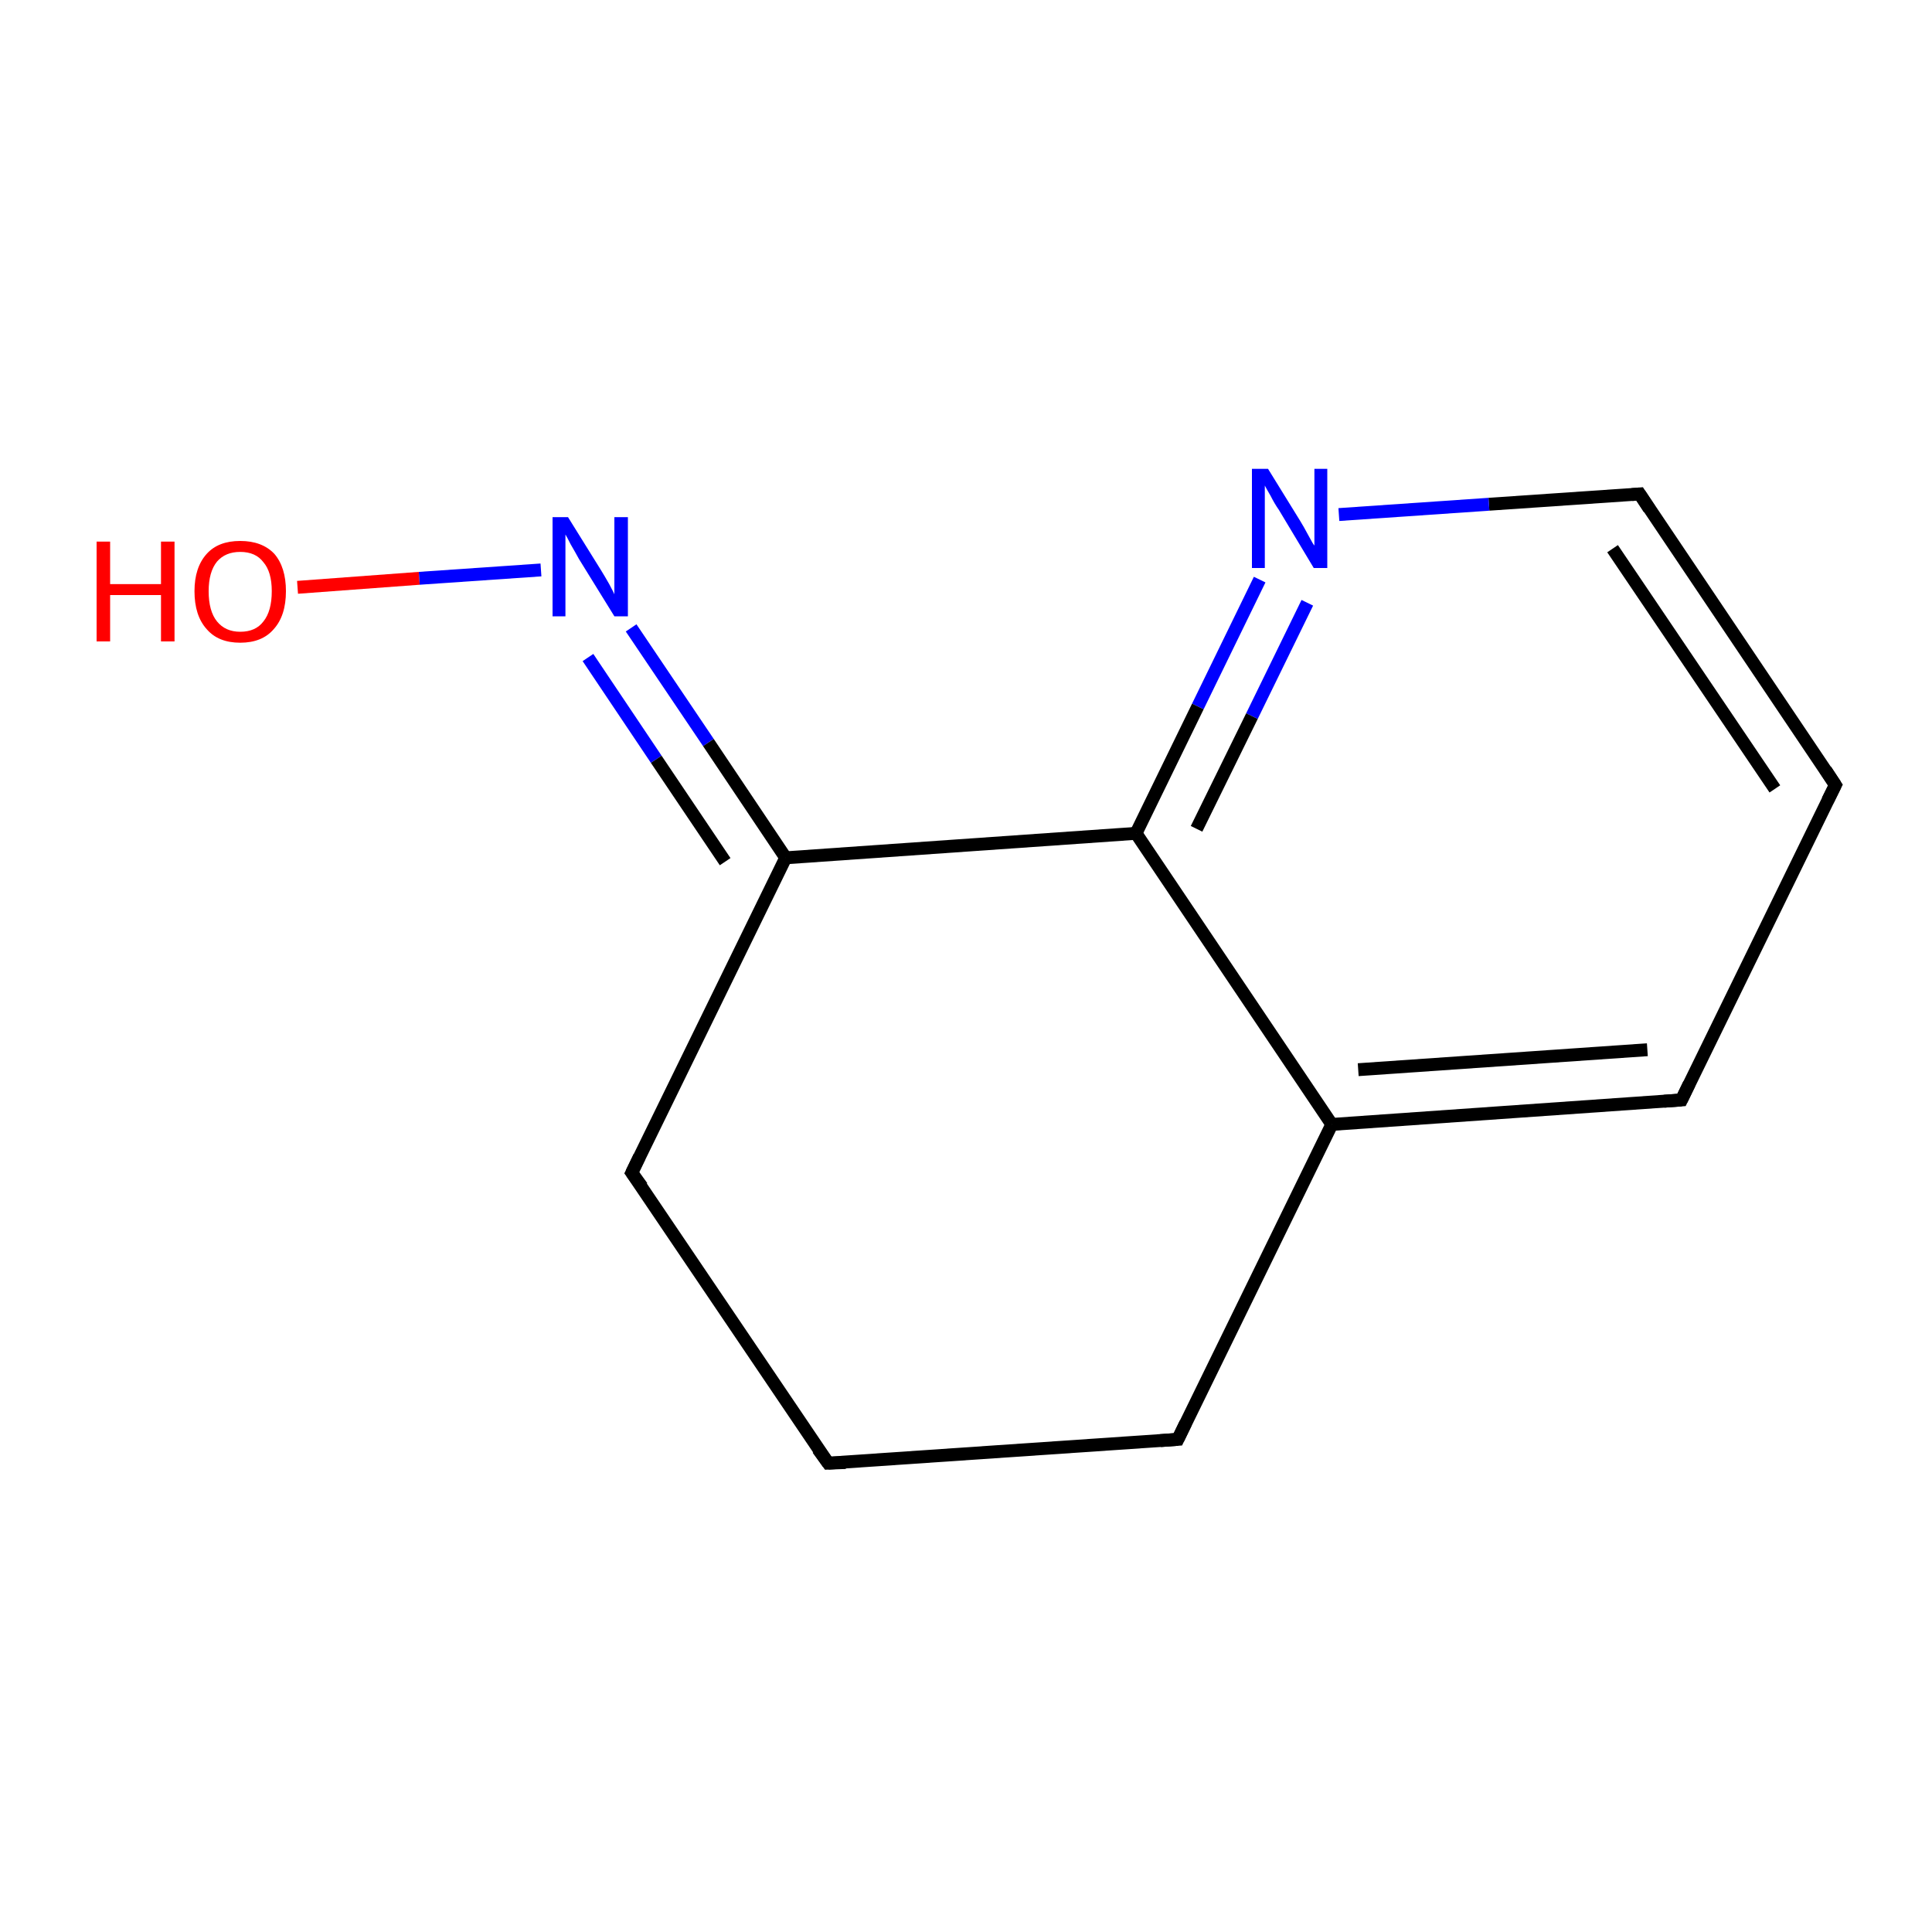 <?xml version='1.0' encoding='iso-8859-1'?>
<svg version='1.1' baseProfile='full'
              xmlns='http://www.w3.org/2000/svg'
                      xmlns:rdkit='http://www.rdkit.org/xml'
                      xmlns:xlink='http://www.w3.org/1999/xlink'
                  xml:space='preserve'
width='300px' height='300px' viewBox='0 0 300 300'>
<!-- END OF HEADER -->
<rect style='opacity:1.0;fill:#FFFFFF;stroke:none' width='300.0' height='300.0' x='0.0' y='0.0'> </rect>
<path class='bond-0 atom-0 atom-1' d='M 46.2,91.2 L 65.1,89.8' style='fill:none;fill-rule:evenodd;stroke:#FF0000;stroke-width:2.0px;stroke-linecap:butt;stroke-linejoin:miter;stroke-opacity:1' />
<path class='bond-0 atom-0 atom-1' d='M 65.1,89.8 L 84.0,88.5' style='fill:none;fill-rule:evenodd;stroke:#0000FF;stroke-width:2.0px;stroke-linecap:butt;stroke-linejoin:miter;stroke-opacity:1' />
<path class='bond-1 atom-1 atom-2' d='M 98.0,97.5 L 110.0,115.3' style='fill:none;fill-rule:evenodd;stroke:#0000FF;stroke-width:2.0px;stroke-linecap:butt;stroke-linejoin:miter;stroke-opacity:1' />
<path class='bond-1 atom-1 atom-2' d='M 110.0,115.3 L 122.0,133.2' style='fill:none;fill-rule:evenodd;stroke:#000000;stroke-width:2.0px;stroke-linecap:butt;stroke-linejoin:miter;stroke-opacity:1' />
<path class='bond-1 atom-1 atom-2' d='M 91.3,102.1 L 101.9,117.9' style='fill:none;fill-rule:evenodd;stroke:#0000FF;stroke-width:2.0px;stroke-linecap:butt;stroke-linejoin:miter;stroke-opacity:1' />
<path class='bond-1 atom-1 atom-2' d='M 101.9,117.9 L 112.6,133.8' style='fill:none;fill-rule:evenodd;stroke:#000000;stroke-width:2.0px;stroke-linecap:butt;stroke-linejoin:miter;stroke-opacity:1' />
<path class='bond-2 atom-2 atom-3' d='M 122.0,133.2 L 98.1,182.1' style='fill:none;fill-rule:evenodd;stroke:#000000;stroke-width:2.0px;stroke-linecap:butt;stroke-linejoin:miter;stroke-opacity:1' />
<path class='bond-3 atom-3 atom-4' d='M 98.1,182.1 L 128.6,227.2' style='fill:none;fill-rule:evenodd;stroke:#000000;stroke-width:2.0px;stroke-linecap:butt;stroke-linejoin:miter;stroke-opacity:1' />
<path class='bond-4 atom-4 atom-5' d='M 128.6,227.2 L 182.9,223.5' style='fill:none;fill-rule:evenodd;stroke:#000000;stroke-width:2.0px;stroke-linecap:butt;stroke-linejoin:miter;stroke-opacity:1' />
<path class='bond-5 atom-5 atom-6' d='M 182.9,223.5 L 206.8,174.6' style='fill:none;fill-rule:evenodd;stroke:#000000;stroke-width:2.0px;stroke-linecap:butt;stroke-linejoin:miter;stroke-opacity:1' />
<path class='bond-6 atom-6 atom-7' d='M 206.8,174.6 L 261.1,170.8' style='fill:none;fill-rule:evenodd;stroke:#000000;stroke-width:2.0px;stroke-linecap:butt;stroke-linejoin:miter;stroke-opacity:1' />
<path class='bond-6 atom-6 atom-7' d='M 210.9,166.1 L 255.8,163.0' style='fill:none;fill-rule:evenodd;stroke:#000000;stroke-width:2.0px;stroke-linecap:butt;stroke-linejoin:miter;stroke-opacity:1' />
<path class='bond-7 atom-7 atom-8' d='M 261.1,170.8 L 285.0,121.9' style='fill:none;fill-rule:evenodd;stroke:#000000;stroke-width:2.0px;stroke-linecap:butt;stroke-linejoin:miter;stroke-opacity:1' />
<path class='bond-8 atom-8 atom-9' d='M 285.0,121.9 L 254.6,76.7' style='fill:none;fill-rule:evenodd;stroke:#000000;stroke-width:2.0px;stroke-linecap:butt;stroke-linejoin:miter;stroke-opacity:1' />
<path class='bond-8 atom-8 atom-9' d='M 275.6,122.5 L 250.4,85.2' style='fill:none;fill-rule:evenodd;stroke:#000000;stroke-width:2.0px;stroke-linecap:butt;stroke-linejoin:miter;stroke-opacity:1' />
<path class='bond-9 atom-9 atom-10' d='M 254.6,76.7 L 231.2,78.3' style='fill:none;fill-rule:evenodd;stroke:#000000;stroke-width:2.0px;stroke-linecap:butt;stroke-linejoin:miter;stroke-opacity:1' />
<path class='bond-9 atom-9 atom-10' d='M 231.2,78.3 L 207.9,79.9' style='fill:none;fill-rule:evenodd;stroke:#0000FF;stroke-width:2.0px;stroke-linecap:butt;stroke-linejoin:miter;stroke-opacity:1' />
<path class='bond-10 atom-10 atom-11' d='M 195.6,90.0 L 186.0,109.7' style='fill:none;fill-rule:evenodd;stroke:#0000FF;stroke-width:2.0px;stroke-linecap:butt;stroke-linejoin:miter;stroke-opacity:1' />
<path class='bond-10 atom-10 atom-11' d='M 186.0,109.7 L 176.4,129.4' style='fill:none;fill-rule:evenodd;stroke:#000000;stroke-width:2.0px;stroke-linecap:butt;stroke-linejoin:miter;stroke-opacity:1' />
<path class='bond-10 atom-10 atom-11' d='M 203.0,93.6 L 194.4,111.2' style='fill:none;fill-rule:evenodd;stroke:#0000FF;stroke-width:2.0px;stroke-linecap:butt;stroke-linejoin:miter;stroke-opacity:1' />
<path class='bond-10 atom-10 atom-11' d='M 194.4,111.2 L 185.8,128.7' style='fill:none;fill-rule:evenodd;stroke:#000000;stroke-width:2.0px;stroke-linecap:butt;stroke-linejoin:miter;stroke-opacity:1' />
<path class='bond-11 atom-11 atom-2' d='M 176.4,129.4 L 122.0,133.2' style='fill:none;fill-rule:evenodd;stroke:#000000;stroke-width:2.0px;stroke-linecap:butt;stroke-linejoin:miter;stroke-opacity:1' />
<path class='bond-12 atom-11 atom-6' d='M 176.4,129.4 L 206.8,174.6' style='fill:none;fill-rule:evenodd;stroke:#000000;stroke-width:2.0px;stroke-linecap:butt;stroke-linejoin:miter;stroke-opacity:1' />
<path d='M 99.3,179.6 L 98.1,182.1 L 99.7,184.3' style='fill:none;stroke:#000000;stroke-width:2.0px;stroke-linecap:butt;stroke-linejoin:miter;stroke-miterlimit:10;stroke-opacity:1;' />
<path d='M 127.0,225.0 L 128.6,227.2 L 131.3,227.1' style='fill:none;stroke:#000000;stroke-width:2.0px;stroke-linecap:butt;stroke-linejoin:miter;stroke-miterlimit:10;stroke-opacity:1;' />
<path d='M 180.2,223.7 L 182.9,223.5 L 184.1,221.0' style='fill:none;stroke:#000000;stroke-width:2.0px;stroke-linecap:butt;stroke-linejoin:miter;stroke-miterlimit:10;stroke-opacity:1;' />
<path d='M 258.4,171.0 L 261.1,170.8 L 262.3,168.3' style='fill:none;stroke:#000000;stroke-width:2.0px;stroke-linecap:butt;stroke-linejoin:miter;stroke-miterlimit:10;stroke-opacity:1;' />
<path d='M 283.8,124.3 L 285.0,121.9 L 283.5,119.6' style='fill:none;stroke:#000000;stroke-width:2.0px;stroke-linecap:butt;stroke-linejoin:miter;stroke-miterlimit:10;stroke-opacity:1;' />
<path d='M 256.1,79.0 L 254.6,76.7 L 253.4,76.8' style='fill:none;stroke:#000000;stroke-width:2.0px;stroke-linecap:butt;stroke-linejoin:miter;stroke-miterlimit:10;stroke-opacity:1;' />
<path class='atom-0' d='M 15.0 84.1
L 17.1 84.1
L 17.1 90.7
L 25.0 90.7
L 25.0 84.1
L 27.1 84.1
L 27.1 99.6
L 25.0 99.6
L 25.0 92.4
L 17.1 92.4
L 17.1 99.6
L 15.0 99.6
L 15.0 84.1
' fill='#FF0000'/>
<path class='atom-0' d='M 30.2 91.8
Q 30.2 88.1, 32.1 86.0
Q 33.9 84.0, 37.3 84.0
Q 40.7 84.0, 42.6 86.0
Q 44.4 88.1, 44.4 91.8
Q 44.4 95.6, 42.5 97.7
Q 40.7 99.8, 37.3 99.8
Q 33.9 99.8, 32.1 97.7
Q 30.2 95.6, 30.2 91.8
M 37.3 98.1
Q 39.7 98.1, 40.9 96.5
Q 42.2 94.9, 42.2 91.8
Q 42.2 88.8, 40.9 87.3
Q 39.7 85.7, 37.3 85.7
Q 35.0 85.7, 33.7 87.2
Q 32.4 88.8, 32.4 91.8
Q 32.4 94.9, 33.7 96.5
Q 35.0 98.1, 37.3 98.1
' fill='#FF0000'/>
<path class='atom-1' d='M 88.2 80.3
L 93.3 88.5
Q 93.8 89.3, 94.6 90.7
Q 95.4 92.2, 95.4 92.3
L 95.4 80.3
L 97.5 80.3
L 97.5 95.7
L 95.4 95.7
L 89.9 86.8
Q 89.3 85.7, 88.6 84.5
Q 88.0 83.3, 87.8 83.0
L 87.8 95.7
L 85.8 95.7
L 85.8 80.3
L 88.2 80.3
' fill='#0000FF'/>
<path class='atom-10' d='M 196.9 72.8
L 201.9 80.9
Q 202.4 81.7, 203.2 83.2
Q 204.0 84.7, 204.1 84.7
L 204.1 72.8
L 206.1 72.8
L 206.1 88.2
L 204.0 88.2
L 198.6 79.2
Q 197.9 78.2, 197.3 77.0
Q 196.6 75.8, 196.4 75.4
L 196.4 88.2
L 194.4 88.2
L 194.4 72.8
L 196.9 72.8
' fill='#0000FF'/>
</svg>

